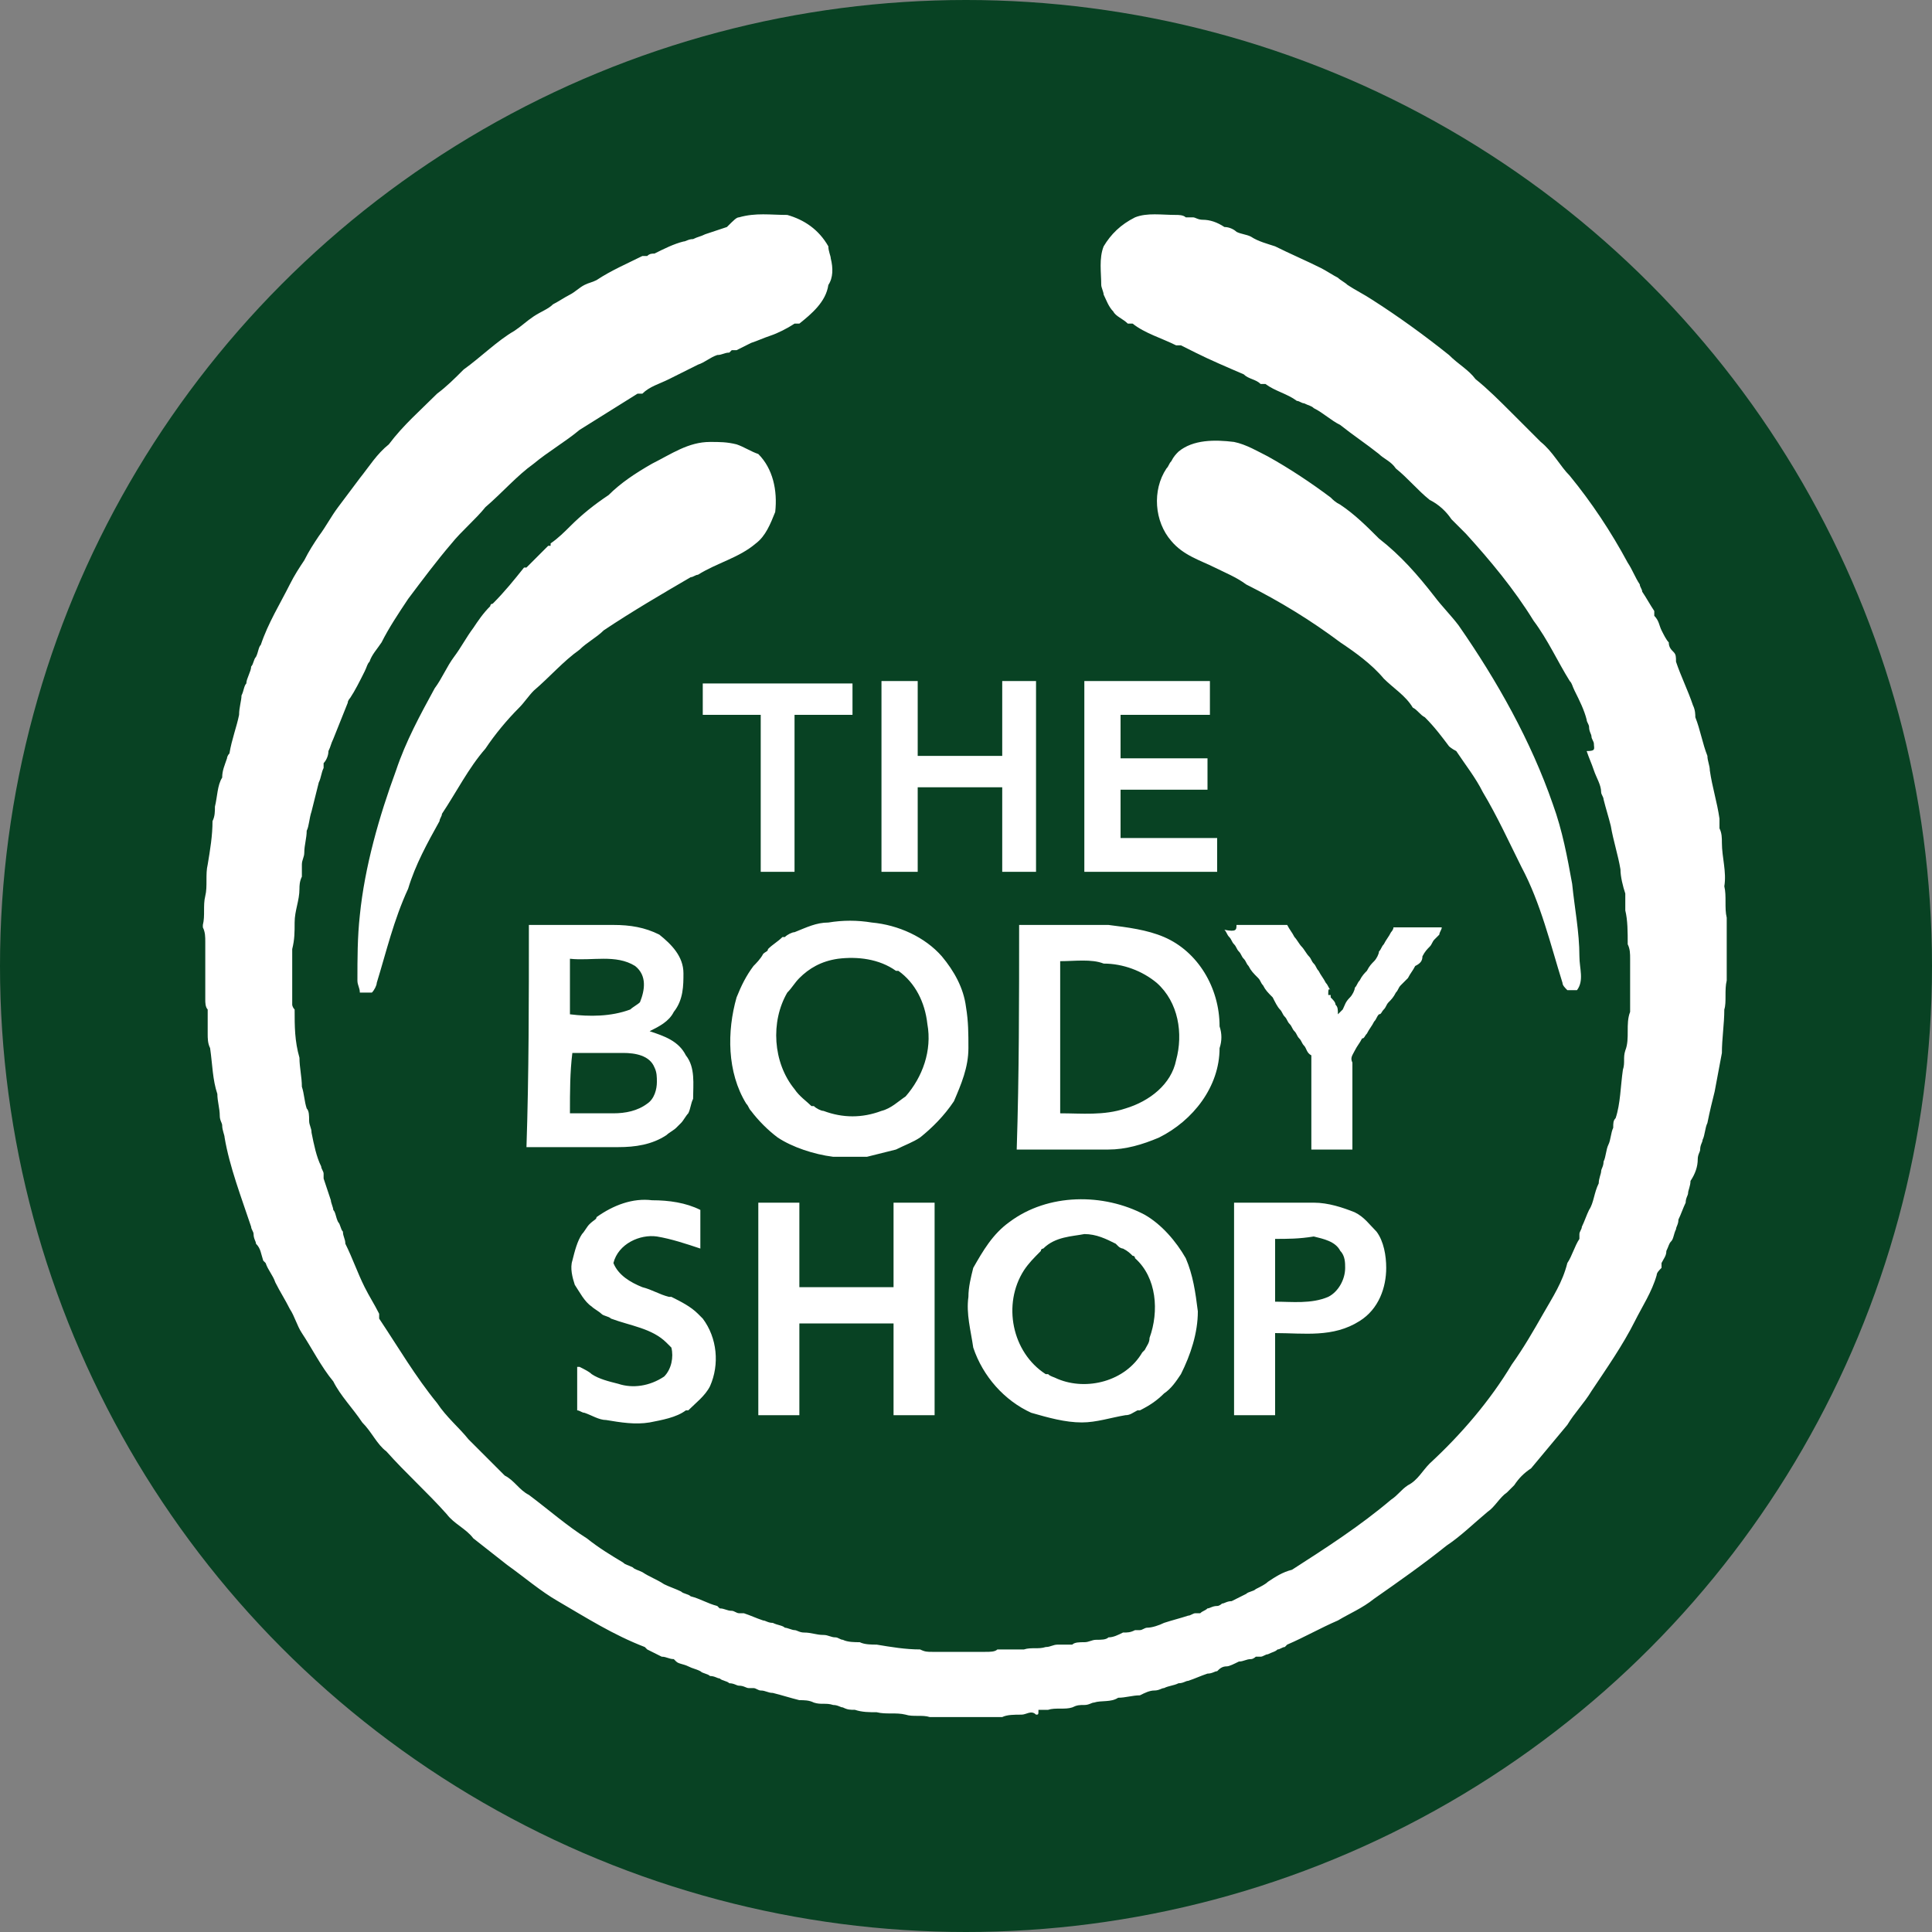 <svg xmlns="http://www.w3.org/2000/svg" x="0" y="0" viewBox="0 0 80 80" xml:space="preserve"><rect x="0" y="0" width="80" height="80" fill="#808080" stroke="none"/><style>.st1{fill:#fff}</style><circle id="a" cx="40" cy="40" r="40" fill="#084223"/><path class="st1" d="M30.6 9c.7-.2 1.3-.1 2-.1.7.2 1.3.6 1.7 1.3 0 .2.1.4.1.5.1.4.1.8-.1 1.1-.1.7-.7 1.2-1.2 1.6h-.2c-.3.2-.7.4-1 .5-.3.1-.5.2-.8.3l-.6.3h-.2l-.1.1c-.2 0-.3.1-.5.1-.3.1-.5.3-.8.4l-1.2.6c-.4.2-.8.3-1.1.6h-.2L24 17.8c-.6.5-1.3.9-1.9 1.4-.7.5-1.3 1.2-2 1.8-.4.5-1 1-1.4 1.5-.6.7-1.2 1.5-1.8 2.3-.4.6-.8 1.2-1.1 1.8-.2.3-.4.5-.5.8-.1.1-.1.2-.2.4-.2.4-.4.8-.6 1.1 0 0-.1.1-.1.2l-.6 1.5c-.1.2-.1.3-.2.5 0 .2-.1.4-.2.5v.2c-.1.2-.1.4-.2.6l-.3 1.2c-.1.3-.1.6-.2.8 0 .3-.1.6-.1.9 0 .2-.1.3-.1.5v.5c-.1.2-.1.4-.1.5 0 .5-.2.9-.2 1.4 0 .4 0 .7-.1 1.1v2.3s0 .1.1.2c0 .7 0 1.3.2 2 0 .4.1.8.1 1.2.1.3.1.6.2.9.1.1.1.3.1.5s.1.3.1.5c.1.5.2 1 .4 1.4 0 .1.1.2.1.3v.2l.3.9c0 .1.1.3.1.4.1.1.1.3.2.5.1.1.1.3.2.4 0 .2.1.3.1.5.3.6.5 1.2.8 1.8.2.4.4.7.6 1.1v.2c.8 1.2 1.5 2.4 2.4 3.5.4.6.9 1 1.3 1.5l1.5 1.5c.4.2.6.6 1 .8.8.6 1.6 1.3 2.4 1.8.5.4 1 .7 1.5 1 .1.1.2.1.4.2.1.1.2.1.4.2.3.2.6.3.9.5.2.1.5.2.7.3.1.1.3.1.4.2.4.1.7.3 1.1.4l.1.1c.2 0 .3.1.5.1.1 0 .2.1.3.1h.2c.3.1.5.2.8.3.1 0 .2.1.4.1.2.1.4.1.5.2.1 0 .3.1.4.1.1 0 .2.1.4.1.3 0 .5.1.8.1.2 0 .3.1.5.1.1 0 .2.1.3.1.2.1.5.1.7.1.2.1.5.1.7.1.6.1 1.2.2 1.8.2.2.1.3.1.5.1h2.2c.2 0 .4 0 .5-.1h1.1c.3-.1.6 0 .9-.1.2 0 .3-.1.5-.1h.6c.1-.1.3-.1.5-.1s.3-.1.5-.1.4 0 .5-.1c.2 0 .4-.1.6-.2.2 0 .3 0 .5-.1h.2c.1 0 .2-.1.3-.1.2 0 .5-.1.7-.2.3-.1.7-.2 1-.3.1 0 .2-.1.3-.1h.2c.1-.1.2-.1.3-.2.1 0 .2-.1.4-.1.1 0 .2-.1.2-.1.1 0 .2-.1.4-.1l.6-.3c.1-.1.3-.1.4-.2.2-.1.4-.2.5-.3.3-.2.6-.4 1-.5 1.4-.9 2.8-1.8 4.1-2.9.3-.2.4-.4.7-.6.4-.2.6-.6.9-.9 1.3-1.2 2.5-2.6 3.4-4.1.5-.7.9-1.4 1.3-2.1.4-.7.8-1.3 1-2.1.2-.3.3-.7.5-1v-.2c0-.1.1-.2.1-.3.1-.2.2-.5.3-.7.2-.3.2-.7.4-1.1 0-.2.1-.4.1-.5 0-.1.1-.2.1-.4.1-.2.1-.5.2-.7.1-.2.1-.5.2-.7 0-.2 0-.3.1-.4.2-.6.2-1.3.3-2 .1-.3 0-.5.1-.8.2-.5 0-1.1.2-1.6v-2.2c0-.2 0-.4-.1-.6 0-.5 0-1-.1-1.4V37c-.1-.3-.2-.7-.2-1-.1-.6-.3-1.2-.4-1.8-.1-.4-.2-.7-.3-1.1 0-.1-.1-.2-.1-.3 0-.3-.2-.6-.3-.9-.1-.3-.2-.5-.3-.8.4 0 .3-.1.3-.3 0-.1-.1-.2-.1-.3 0-.1-.1-.2-.1-.4 0-.1-.1-.2-.1-.3-.1-.4-.3-.8-.5-1.2-.1-.2-.1-.3-.2-.4-.5-.8-.9-1.7-1.5-2.5-.8-1.3-1.8-2.5-2.8-3.6l-.6-.6c-.2-.3-.5-.6-.9-.8-.5-.4-.9-.9-1.4-1.3-.2-.3-.5-.4-.7-.6-.5-.4-1.1-.8-1.6-1.2-.4-.2-.7-.5-1.1-.7-.1-.1-.2-.1-.4-.2-.1 0-.2-.1-.3-.1-.4-.3-.9-.4-1.3-.7h-.2c-.2-.2-.5-.2-.7-.4-.7-.3-1.4-.6-2-.9l-.6-.3h-.2c-.6-.3-1.3-.5-1.8-.9h-.2c-.2-.2-.5-.3-.6-.5-.2-.2-.3-.5-.4-.7 0-.1-.1-.3-.1-.4 0-.5-.1-1.1.1-1.6.3-.5.7-.9 1.3-1.2.5-.2 1.1-.1 1.7-.1.1 0 .3 0 .4.1h.3c.1 0 .2.1.4.1.3 0 .6.1.9.3.2 0 .4.1.5.2.2.1.4.1.6.2.3.2.7.3 1 .4.6.3 1.3.6 1.9.9.2.1.5.3.7.4.1.1.3.2.4.3.3.2.7.4 1 .6 1.1.7 2.2 1.5 3.2 2.3.4.4.8.6 1.1 1 .5.4 1 .9 1.5 1.4l1.2 1.2c.5.4.8 1 1.2 1.4.9 1.1 1.7 2.3 2.4 3.6.2.3.3.6.5.9 0 .1.1.2.1.3.2.3.3.5.5.8v.2c.2.2.2.4.3.6.1.2.2.4.3.5 0 .2.1.3.2.4.1.1.1.2.1.4.2.6.5 1.2.7 1.8.1.2.1.4.1.5.2.5.3 1.1.5 1.6 0 .2.1.4.1.6.1.7.3 1.3.4 2v.4c.1.2.1.4.1.6 0 .6.2 1.2.1 1.8.1.4 0 .9.1 1.3v2.6c-.1.4 0 .9-.1 1.2 0 .6-.1 1.2-.1 1.8-.1.5-.2 1.1-.3 1.6-.1.4-.2.8-.3 1.3-.1.2-.1.5-.2.7 0 .1-.1.2-.1.4 0 .1-.1.2-.1.4 0 .3-.1.6-.3.9 0 .2-.1.4-.1.5 0 .1-.1.2-.1.4-.1.2-.2.5-.3.7 0 .2-.1.3-.1.4-.1.2-.1.4-.2.5-.1.1-.1.2-.2.4 0 .2-.1.3-.2.5v.2c-.1.1-.2.2-.2.3-.2.7-.6 1.3-.9 1.9-.5 1-1.2 2-1.8 2.9-.3.5-.7.9-1 1.4l-1.5 1.8c-.3.2-.5.4-.7.7l-.3.3c-.3.2-.5.6-.8.8-.6.5-1.1 1-1.7 1.4-1 .8-2 1.5-3 2.2-.5.4-1 .6-1.5.9-.7.3-1.4.7-2.1 1l-.1.1c-.1 0-.2.1-.3.1-.1.1-.2.1-.4.2-.1 0-.2.1-.3.1H52s-.1.1-.2.1c-.2 0-.3.1-.5.1-.2.1-.4.2-.5.2-.2 0-.3.1-.4.2-.1 0-.2.1-.4.1-.3.1-.5.2-.8.3-.1 0-.2.1-.4.1-.2.1-.4.1-.6.2-.1 0-.2.1-.4.1s-.4.1-.6.2c-.3 0-.6.1-.9.1-.3.2-.7.1-1 .2-.1 0-.2.1-.4.1s-.3 0-.5.1c-.3.1-.7 0-1 .1H43c0 .2 0 .2-.1.2-.2-.2-.4 0-.6 0-.3 0-.6 0-.8.1h-3c-.3-.1-.7 0-1-.1-.4-.1-.8 0-1.2-.1-.3 0-.6 0-.9-.1-.2 0-.3 0-.5-.1-.1 0-.2-.1-.4-.1-.3-.1-.5 0-.8-.1-.2-.1-.4-.1-.6-.1-.4-.1-.7-.2-1.1-.3-.2 0-.3-.1-.5-.1-.1 0-.2-.1-.3-.1H31c-.1 0-.2-.1-.4-.1-.1 0-.2-.1-.4-.1-.1-.1-.3-.1-.4-.2-.1 0-.2-.1-.4-.1-.1-.1-.3-.1-.4-.2-.2-.1-.3-.1-.5-.2s-.4-.1-.5-.2l-.1-.1c-.2 0-.3-.1-.5-.1l-.6-.3-.1-.1c-1.3-.5-2.4-1.2-3.6-1.9-.7-.4-1.4-1-2.1-1.5-.5-.4-.9-.7-1.4-1.1-.3-.4-.8-.6-1.1-1-.8-.9-1.7-1.7-2.5-2.6-.4-.3-.6-.8-1-1.2-.4-.6-.9-1.1-1.2-1.7-.5-.6-.9-1.4-1.3-2-.2-.3-.3-.7-.5-1-.2-.4-.4-.7-.6-1.1-.1-.3-.3-.5-.4-.8l-.1-.1c-.1-.3-.1-.5-.3-.7 0-.1-.1-.2-.1-.4 0-.1-.1-.2-.1-.3-.4-1.2-.9-2.5-1.1-3.7 0-.1-.1-.3-.1-.5 0-.1-.1-.2-.1-.4 0-.3-.1-.6-.1-.9-.2-.6-.2-1.2-.3-1.9-.1-.2-.1-.4-.1-.6v-1c-.1-.1-.1-.3-.1-.4V39c0-.2 0-.4-.1-.6v-.1c.1-.4 0-.8.1-1.2.1-.4 0-.9.1-1.3.1-.6.2-1.2.2-1.8.1-.2.1-.4.1-.6.1-.4.1-.9.3-1.2 0-.3.1-.5.2-.8 0 0 0-.1.1-.2.1-.6.3-1.1.4-1.6 0-.3.1-.6.1-.8.1-.2.1-.4.2-.5 0-.2.2-.5.2-.7.1-.1.1-.3.2-.4.1-.2.1-.4.2-.5.3-.9.8-1.7 1.2-2.5.2-.4.4-.7.6-1 .2-.4.4-.7.6-1 .3-.4.5-.8.8-1.2l.9-1.2c.4-.5.7-1 1.2-1.4.6-.8 1.3-1.4 2-2.1.4-.3.7-.6 1.1-1 .7-.5 1.4-1.2 2.1-1.6.3-.2.5-.4.8-.6.3-.2.6-.3.8-.5.2-.1.5-.3.7-.4.2-.1.4-.3.6-.4.2-.1.3-.1.5-.2.6-.4 1.3-.7 1.9-1h.2c.1-.1.2-.1.3-.1.4-.2.8-.4 1.2-.5.1 0 .2-.1.4-.1.2-.1.3-.1.5-.2l.9-.3c.3-.3.4-.4.5-.4z"/><path class="st1" d="M27 19.2c.8-.4 1.5-.9 2.4-.9.4 0 .7 0 1.1.1.3.1.6.3.9.4.6.6.8 1.5.7 2.4-.2.5-.4 1-.8 1.3-.7.6-1.6.8-2.4 1.3-.1 0-.2.1-.3.1-1.2.7-2.4 1.4-3.6 2.2-.3.3-.7.5-1 .8-.7.5-1.2 1.1-1.9 1.7-.2.2-.4.5-.6.7-.5.5-1 1.1-1.4 1.7-.7.8-1.2 1.8-1.8 2.7 0 .1-.1.2-.1.3-.5.9-1 1.8-1.3 2.8-.6 1.3-.9 2.6-1.3 3.9 0 .1-.1.3-.2.4h-.5c0-.2-.1-.3-.1-.5 0-.9 0-1.8.1-2.7.2-2 .8-4.1 1.5-6 .4-1.2 1-2.3 1.6-3.4.3-.4.5-.9.8-1.3.3-.4.5-.8.8-1.2.2-.3.4-.6.7-.9 0 0 0-.1.1-.1.5-.5.9-1 1.3-1.5h.1l.2-.2.3-.3.4-.4h.1v-.1c.3-.2.6-.5.8-.7.5-.5 1-.9 1.6-1.3.5-.5 1.1-.9 1.8-1.3zM48.8 18.7c.6-.5 1.5-.5 2.3-.4.5.1 1 .4 1.4.6.9.5 1.8 1.1 2.6 1.7.1.1.2.2.4.3.6.4 1.1.9 1.6 1.4.9.7 1.6 1.5 2.3 2.4.3.4.7.8 1 1.2 1.6 2.3 3 4.8 3.9 7.4.4 1.1.6 2.2.8 3.3.1 1 .3 2 .3 3 0 .5.2 1-.1 1.4h-.4c-.1-.1-.2-.2-.2-.3-.5-1.6-.9-3.3-1.7-4.8-.5-1-1-2.1-1.6-3.1-.3-.6-.7-1.1-1.1-1.7-.2-.1-.3-.2-.3-.2-.3-.4-.6-.8-1-1.2-.2-.1-.3-.3-.5-.4-.3-.5-.8-.8-1.2-1.2-.5-.6-1.2-1.1-1.8-1.5-1.2-.9-2.5-1.7-3.9-2.4-.4-.3-.9-.5-1.3-.7-.6-.3-1.3-.5-1.8-1.1-.7-.8-.8-2.1-.2-3 .1-.1.1-.2.2-.3.1-.2.2-.3.3-.4zM44.9 28.2h5.2v1.4h-3.7v1.8H50v1.3h-3.6v2h4v1.4h-5.5v-7.9zM29.1 28.3h6.2v1.3h-2.4v6.5h-1.4v-6.5h-2.4v-1.3zM36.5 36.1v-7.9H38v3.1h3.5v-3.1h1.4v7.9h-1.4v-3.5H38v3.5h-1.5zM34.3 38.2c.6-.1 1.2-.1 1.8 0 1.1.1 2.2.6 2.9 1.4.5.6.9 1.3 1 2.1.1.6.1 1.1.1 1.7 0 .8-.3 1.5-.6 2.2-.4.6-.9 1.1-1.4 1.5-.3.2-.6.3-1 .5l-1.2.3h-1.4c-.8-.1-1.7-.4-2.3-.8-.4-.3-.8-.7-1.1-1.1-.1-.1-.1-.2-.2-.3-.8-1.3-.8-3-.4-4.4.2-.5.4-.9.7-1.3.1-.1.3-.3.4-.5.1-.1.2-.1.2-.2.2-.2.4-.3.6-.5h.1c.1-.1.3-.2.4-.2.5-.2.9-.4 1.4-.4m-1.2 2.3c-.2.2-.3.4-.5.6-.7 1.2-.6 2.9.3 4 .2.3.5.5.7.7h.1c.1.1.3.2.4.2.8.3 1.6.3 2.4 0 .4-.1.7-.4 1-.6.7-.8 1.1-1.9.9-3-.1-.9-.5-1.7-1.2-2.2h-.1c-.7-.5-1.6-.6-2.4-.5-.7.1-1.2.4-1.6.8zM21.9 38.3h3.5c.7 0 1.3.1 1.9.4.5.4 1 .9 1 1.6 0 .5 0 1.1-.4 1.6-.2.4-.6.6-1 .8.6.2 1.2.4 1.5 1 .4.5.3 1.2.3 1.8-.1.2-.1.4-.2.6-.1.1-.2.3-.3.4l-.2.2c-.1.1-.3.2-.4.3-.6.4-1.3.5-2 .5h-3.8c.1-3 .1-6.1.1-9.2m1.7 1.4V42c.8.1 1.7.1 2.5-.2.1-.1.3-.2.4-.3.2-.5.3-1.1-.2-1.5-.8-.5-1.8-.2-2.7-.3m0 6.4h1.8c.5 0 1-.1 1.4-.4.3-.2.4-.6.4-.9 0-.2 0-.4-.1-.6-.2-.5-.8-.6-1.3-.6h-2.1c-.1.8-.1 1.6-.1 2.5zM42.2 38.3h3.7c.8.1 1.6.2 2.3.5 1.4.6 2.3 2.1 2.3 3.7.1.3.1.6 0 .9 0 1.6-1.1 3-2.5 3.7-.7.3-1.4.5-2.1.5h-3.8c.1-3.1.1-6.2.1-9.3m1.7 1.5v6.3c.9 0 1.8.1 2.7-.2 1-.3 1.9-1 2.1-2 .3-1.1.1-2.4-.8-3.2-.6-.5-1.4-.8-2.2-.8-.5-.2-1.2-.1-1.8-.1zM51.2 38.3h2.1c.1.2.2.3.3.5.1.1.2.3.3.4.1.1.2.3.3.4.1.1.1.2.2.3.1.1.1.2.2.3.1.2.2.3.3.5.1.1.1.2.2.3-.1-.1-.1 0-.1.2h.1v.1c.1.1.2.2.2.3.1.1.1.2.1.4l.2-.2c.1-.2.1-.3.3-.5.1-.1.2-.3.2-.4.1-.1.1-.2.2-.3.1-.2.2-.3.3-.4.1-.2.2-.3.3-.4.1-.1.2-.3.2-.4.1-.1.1-.2.2-.3.1-.2.2-.3.3-.5 0 0 .1-.1.1-.2h2c0 .1-.1.2-.1.3l-.2.2c-.1.1-.1.2-.2.3-.1.1-.2.2-.3.4 0 .2-.1.3-.3.4-.1.2-.2.3-.3.5l-.3.3c-.1.1-.1.2-.2.3-.1.2-.2.3-.3.4-.1.1-.1.2-.2.3-.1.1-.1.2-.2.2-.1.1-.1.2-.2.3-.1.2-.2.3-.3.5-.1.1-.1.2-.2.2-.1.2-.2.3-.3.5-.1.2-.2.3-.1.5v3.6h-1.7v-3.9c-.2-.1-.2-.3-.3-.4-.1-.1-.1-.2-.2-.3-.1-.1-.1-.2-.2-.3-.1-.1-.1-.2-.2-.3-.1-.1-.1-.2-.2-.3-.1-.1-.1-.2-.2-.3-.1-.1-.2-.3-.3-.5-.2-.2-.3-.3-.4-.5-.1-.1-.1-.2-.2-.3-.2-.2-.3-.3-.4-.5-.1-.1-.1-.2-.2-.3-.1-.1-.1-.2-.2-.3-.1-.1-.1-.2-.2-.3-.1-.1-.1-.2-.2-.3-.1-.1-.1-.2-.2-.3.5.1.5 0 .5-.2zM41.8 50.6c1.6-1.2 3.9-1.2 5.6-.3.7.4 1.3 1.1 1.7 1.8.3.7.4 1.4.5 2.2 0 .9-.3 1.8-.7 2.6-.2.3-.4.6-.7.8-.3.3-.6.5-1 .7h-.1c-.2.1-.3.2-.5.2-.6.1-1.2.3-1.8.3-.7 0-1.4-.2-2.1-.4-1.1-.5-2-1.5-2.4-2.7-.1-.7-.3-1.4-.2-2.1 0-.4.1-.8.2-1.2.4-.7.8-1.4 1.5-1.9m1.4 1.1s-.1 0-.1.1c-.3.3-.5.5-.7.8-.9 1.4-.5 3.4.9 4.3h.1c.1.1.2.1.4.2 1.2.5 2.8.1 3.5-1.1l.1-.1c.1-.2.2-.3.2-.5.4-1.1.3-2.5-.6-3.3 0 0 0-.1-.1-.1-.1-.1-.2-.2-.4-.3 0 0-.1 0-.2-.1l-.1-.1c-.4-.2-.8-.4-1.3-.4-.5.1-1.2.1-1.7.6zM24.7 50.4c.7-.5 1.5-.8 2.3-.7.7 0 1.4.1 2 .4v1.6c-.6-.2-1.2-.4-1.8-.5-.7-.1-1.6.3-1.8 1.1.2.5.7.8 1.2 1 .4.1.7.3 1.1.4h.1c.4.2.8.4 1.1.7l.2.2c.6.8.7 1.9.3 2.8-.2.4-.6.7-.9 1h-.1c-.4.3-1 .4-1.5.5-.6.1-1.2 0-1.8-.1-.3 0-.6-.2-.9-.3-.1 0-.2-.1-.3-.1v-1.8h.1c.2.1.4.2.5.3.3.2.7.3 1.1.4.6.2 1.3.1 1.9-.3.3-.3.4-.8.3-1.2l-.2-.2c-.6-.6-1.5-.7-2.3-1-.1-.1-.3-.1-.4-.2-.1-.1-.3-.2-.4-.3-.3-.2-.5-.6-.7-.9-.1-.3-.2-.7-.1-1 .1-.4.2-.8.4-1.1.1-.1.2-.3.3-.4.2-.2.3-.2.3-.3zM31.4 49.8h1.7v3.5H37v-3.5h1.7v8.8H37v-3.8h-3.9v3.8h-1.7v-8.8zM51.1 49.8h3.3c.6 0 1.2.2 1.7.4.4.2.6.5.9.8.3.4.4 1 .4 1.5 0 .8-.3 1.7-1.1 2.2-1.1.7-2.3.5-3.5.5v3.4h-1.7v-8.8m1.7 1.5v2.6c.7 0 1.5.1 2.2-.2.4-.2.7-.7.7-1.2 0-.2 0-.5-.2-.7-.2-.4-.7-.5-1.1-.6-.6.1-1.1.1-1.6.1z"/></svg>